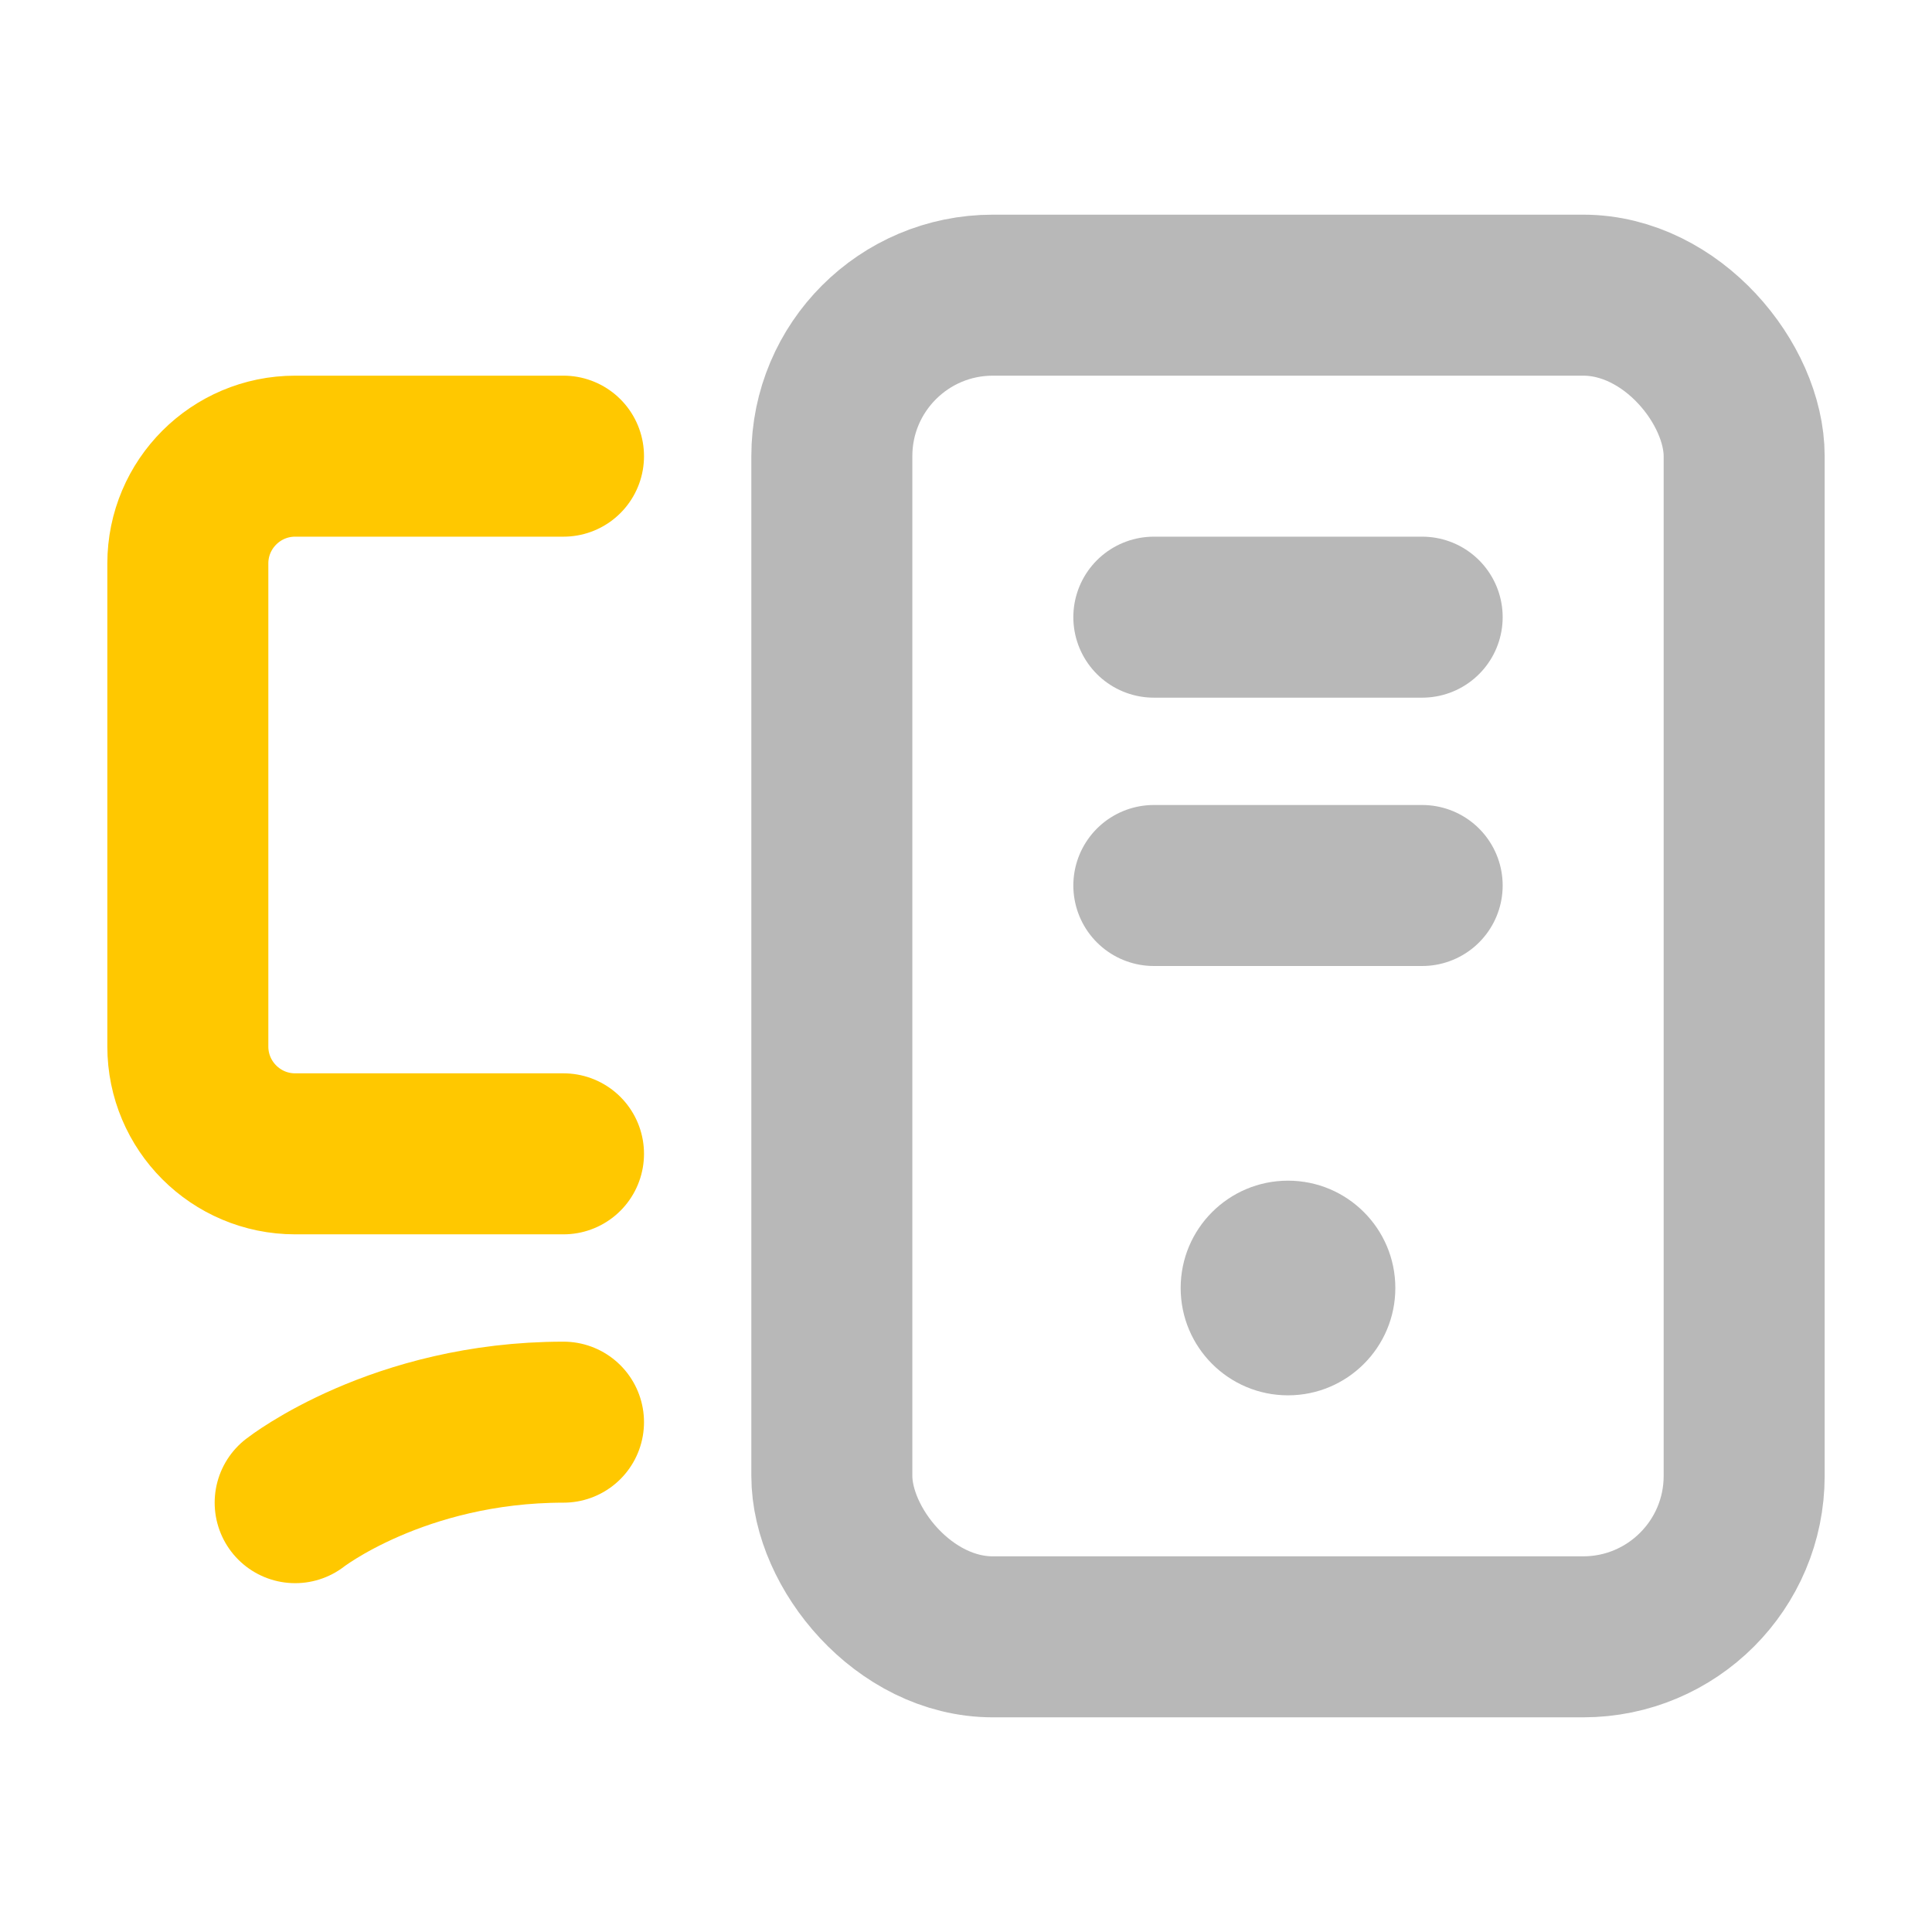 <svg xmlns="http://www.w3.org/2000/svg" width="18" height="18" viewBox="0 0 18 18"><title>computer 2</title><g fill="#b8b8b8e0" class="nc-icon-wrapper"><path d="M5.25,10.75H2.75c-.552,0-1-.448-1-1V5.25c0-.552,.448-1,1-1h2.5" fill="none" stroke="#ffc800" stroke-linecap="round" stroke-linejoin="round" stroke-width="1.5" data-color="color-2"></path><rect x="7.75" y="2.75" width="8.5" height="12.5" rx="1.5" ry="1.5" fill="none" stroke="#b8b8b8e0" stroke-linecap="round" stroke-linejoin="round" stroke-width="1.5"></rect><path d="M5.25,13.25c-1.542,0-2.5,.75-2.5,.75" fill="none" stroke="#ffc800" stroke-linecap="round" stroke-linejoin="round" stroke-width="1.5" data-color="color-2"></path><circle cx="12" cy="12" r="1" fill="#b8b8b8e0" data-stroke="none"></circle><line x1="10.75" y1="5.75" x2="13.25" y2="5.75" fill="none" stroke="#b8b8b8e0" stroke-linecap="round" stroke-linejoin="round" stroke-width="1.5"></line><line x1="10.75" y1="8.25" x2="13.25" y2="8.25" fill="none" stroke="#b8b8b8e0" stroke-linecap="round" stroke-linejoin="round" stroke-width="1.5"></line></g></svg>